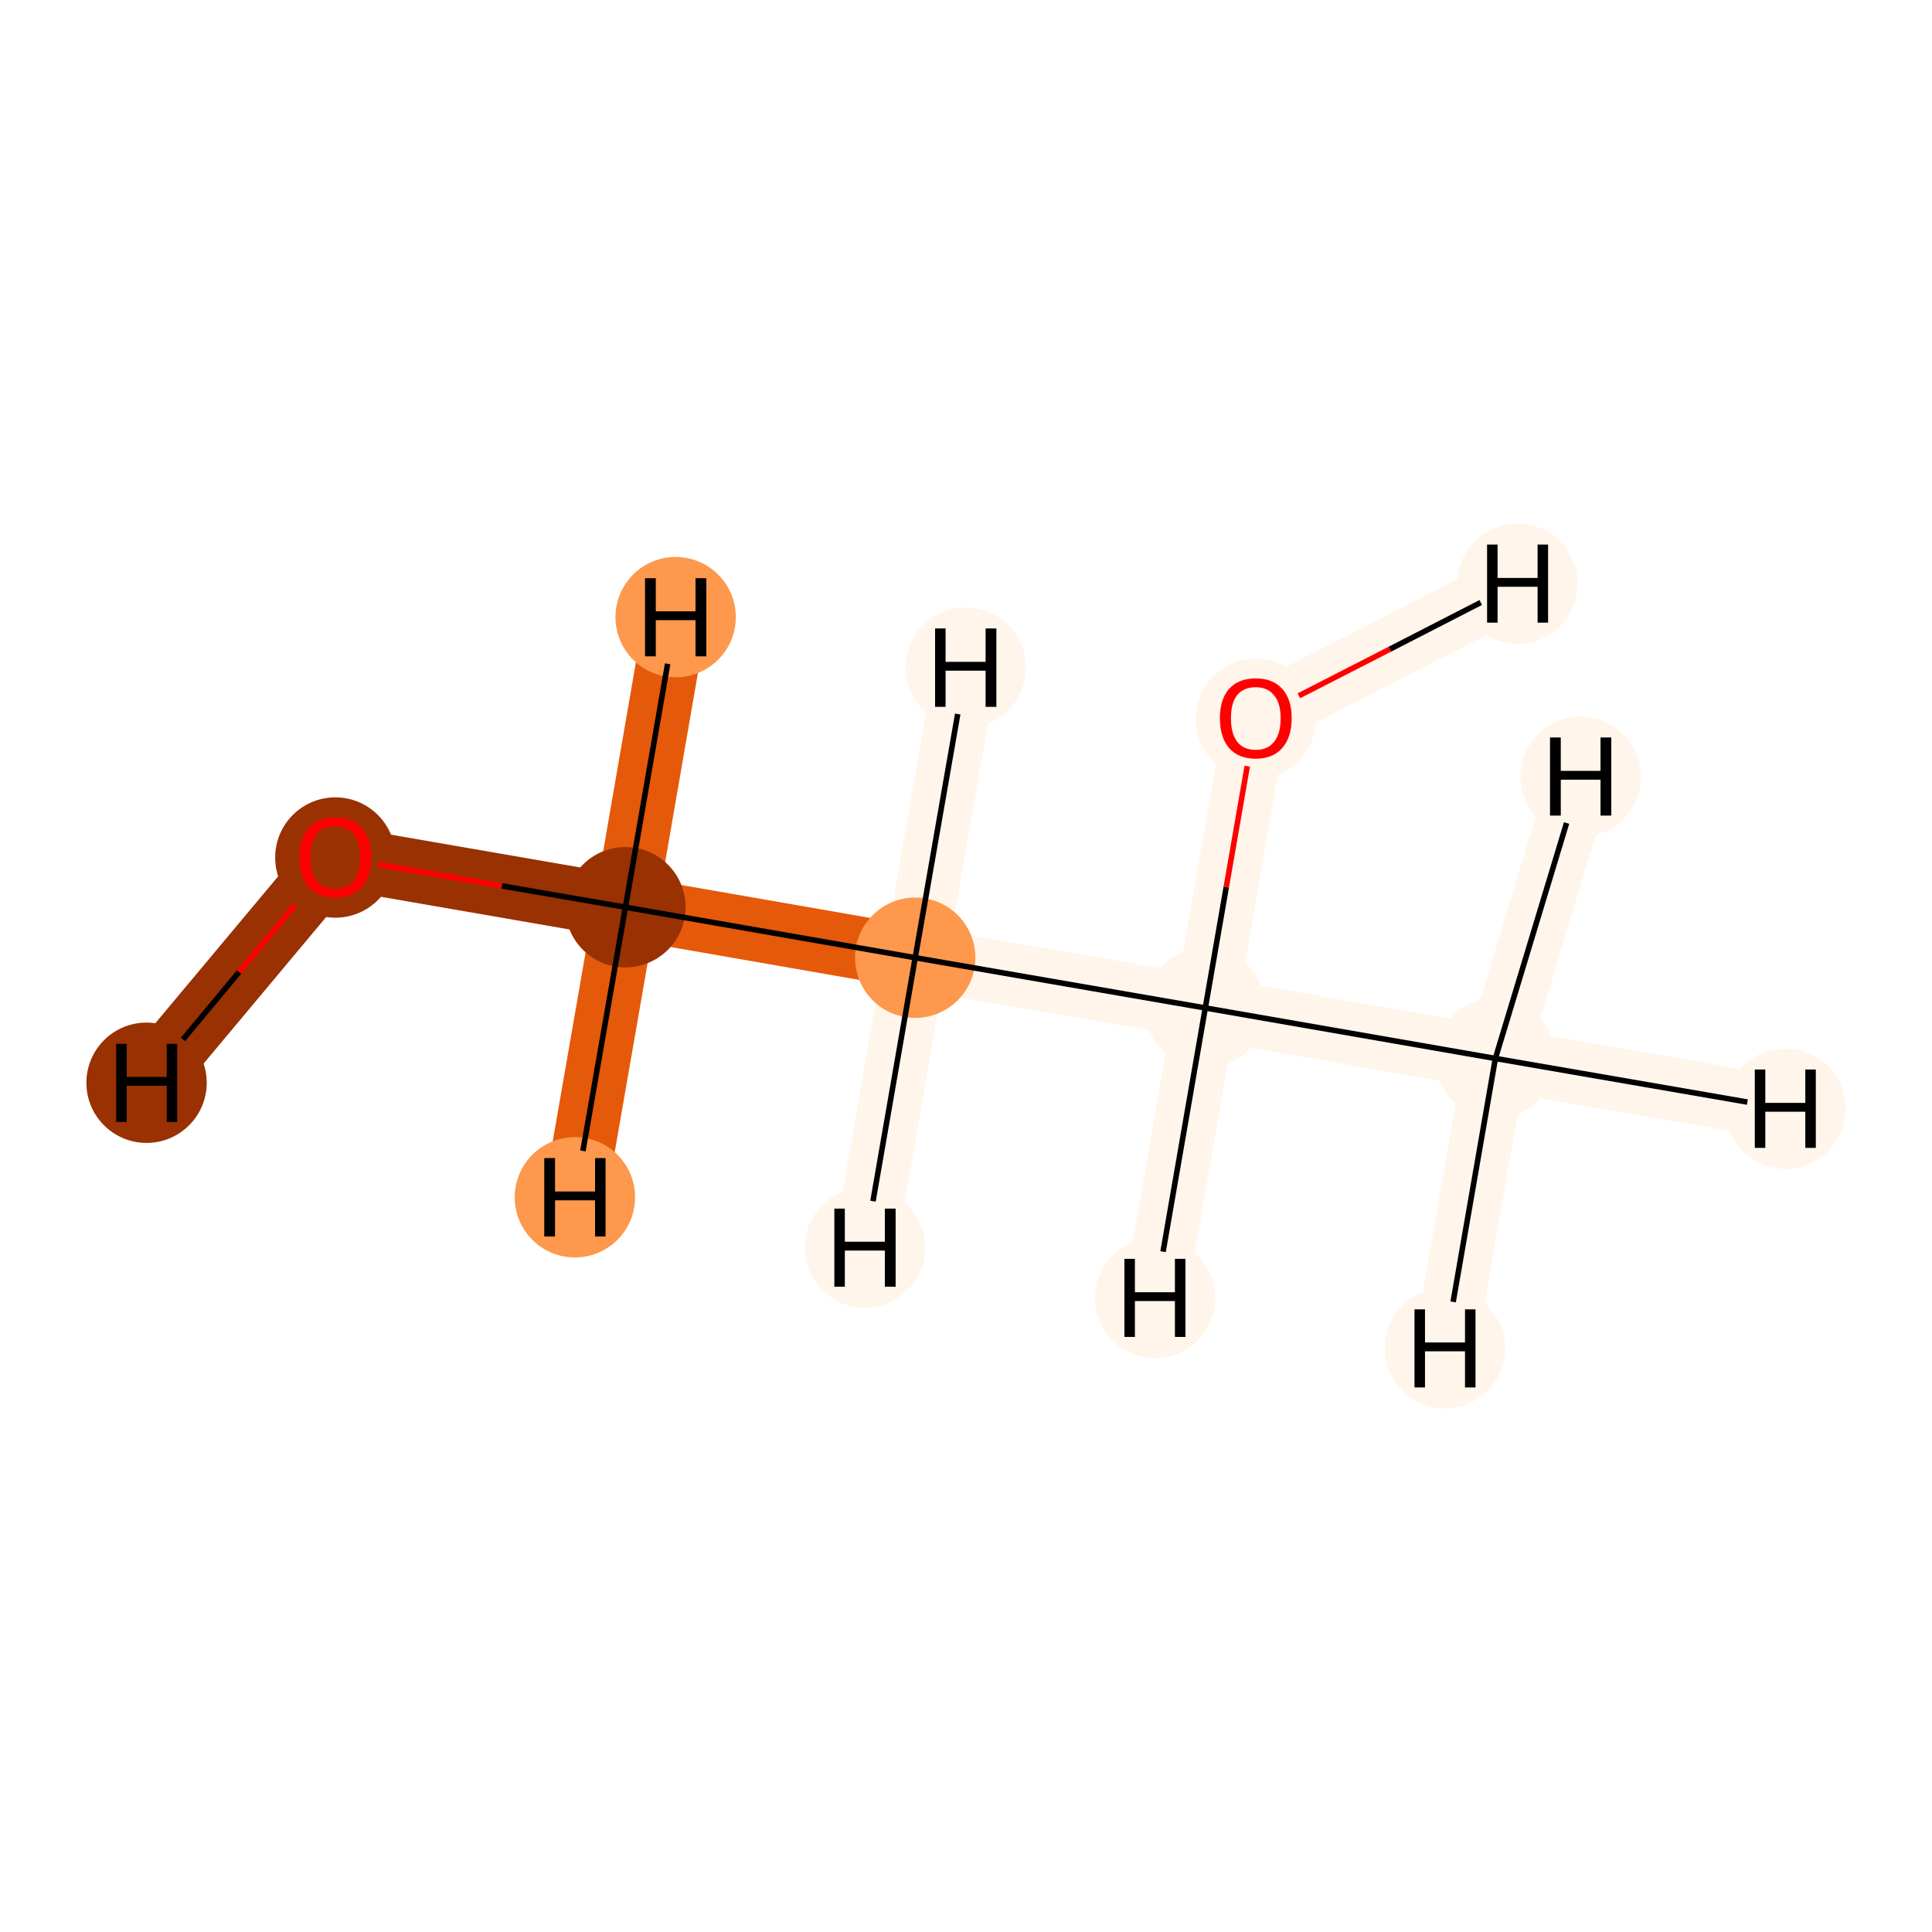 <?xml version='1.0' encoding='iso-8859-1'?>
<svg version='1.1' baseProfile='full'
              xmlns='http://www.w3.org/2000/svg'
                      xmlns:rdkit='http://www.rdkit.org/xml'
                      xmlns:xlink='http://www.w3.org/1999/xlink'
                  xml:space='preserve'
width='700px' height='700px' viewBox='0 0 700 700'>
<!-- END OF HEADER -->
<rect style='opacity:1.0;fill:#FFFFFF;stroke:none' width='700.0' height='700.0' x='0.0' y='0.0'> </rect>
<path d='M 121.5,310.5 L 226.6,328.7' style='fill:none;fill-rule:evenodd;stroke:#993103;stroke-width:22.8px;stroke-linecap:butt;stroke-linejoin:miter;stroke-opacity:1' />
<path d='M 121.5,310.5 L 53.1,392.3' style='fill:none;fill-rule:evenodd;stroke:#993103;stroke-width:22.8px;stroke-linecap:butt;stroke-linejoin:miter;stroke-opacity:1' />
<path d='M 226.6,328.7 L 331.6,347.0' style='fill:none;fill-rule:evenodd;stroke:#E5590A;stroke-width:22.8px;stroke-linecap:butt;stroke-linejoin:miter;stroke-opacity:1' />
<path d='M 226.6,328.7 L 244.8,223.6' style='fill:none;fill-rule:evenodd;stroke:#E5590A;stroke-width:22.8px;stroke-linecap:butt;stroke-linejoin:miter;stroke-opacity:1' />
<path d='M 226.6,328.7 L 208.3,433.8' style='fill:none;fill-rule:evenodd;stroke:#E5590A;stroke-width:22.8px;stroke-linecap:butt;stroke-linejoin:miter;stroke-opacity:1' />
<path d='M 331.6,347.0 L 436.7,365.2' style='fill:none;fill-rule:evenodd;stroke:#FFF5EB;stroke-width:22.8px;stroke-linecap:butt;stroke-linejoin:miter;stroke-opacity:1' />
<path d='M 331.6,347.0 L 313.4,452.0' style='fill:none;fill-rule:evenodd;stroke:#FFF5EB;stroke-width:22.8px;stroke-linecap:butt;stroke-linejoin:miter;stroke-opacity:1' />
<path d='M 331.6,347.0 L 349.9,241.9' style='fill:none;fill-rule:evenodd;stroke:#FFF5EB;stroke-width:22.8px;stroke-linecap:butt;stroke-linejoin:miter;stroke-opacity:1' />
<path d='M 436.7,365.2 L 455.0,260.1' style='fill:none;fill-rule:evenodd;stroke:#FFF5EB;stroke-width:22.8px;stroke-linecap:butt;stroke-linejoin:miter;stroke-opacity:1' />
<path d='M 436.7,365.2 L 541.8,383.5' style='fill:none;fill-rule:evenodd;stroke:#FFF5EB;stroke-width:22.8px;stroke-linecap:butt;stroke-linejoin:miter;stroke-opacity:1' />
<path d='M 436.7,365.2 L 418.5,470.3' style='fill:none;fill-rule:evenodd;stroke:#FFF5EB;stroke-width:22.8px;stroke-linecap:butt;stroke-linejoin:miter;stroke-opacity:1' />
<path d='M 455.0,260.1 L 549.8,211.5' style='fill:none;fill-rule:evenodd;stroke:#FFF5EB;stroke-width:22.8px;stroke-linecap:butt;stroke-linejoin:miter;stroke-opacity:1' />
<path d='M 541.8,383.5 L 646.9,401.7' style='fill:none;fill-rule:evenodd;stroke:#FFF5EB;stroke-width:22.8px;stroke-linecap:butt;stroke-linejoin:miter;stroke-opacity:1' />
<path d='M 541.8,383.5 L 523.5,488.5' style='fill:none;fill-rule:evenodd;stroke:#FFF5EB;stroke-width:22.8px;stroke-linecap:butt;stroke-linejoin:miter;stroke-opacity:1' />
<path d='M 541.8,383.5 L 572.7,281.4' style='fill:none;fill-rule:evenodd;stroke:#FFF5EB;stroke-width:22.8px;stroke-linecap:butt;stroke-linejoin:miter;stroke-opacity:1' />
<ellipse cx='121.5' cy='310.7' rx='21.3' ry='21.3'  style='fill:#993103;fill-rule:evenodd;stroke:#993103;stroke-width:1.0px;stroke-linecap:butt;stroke-linejoin:miter;stroke-opacity:1' />
<ellipse cx='226.6' cy='328.7' rx='21.3' ry='21.3'  style='fill:#993103;fill-rule:evenodd;stroke:#993103;stroke-width:1.0px;stroke-linecap:butt;stroke-linejoin:miter;stroke-opacity:1' />
<ellipse cx='331.6' cy='347.0' rx='21.3' ry='21.3'  style='fill:#FD984C;fill-rule:evenodd;stroke:#FD984C;stroke-width:1.0px;stroke-linecap:butt;stroke-linejoin:miter;stroke-opacity:1' />
<ellipse cx='436.7' cy='365.2' rx='21.3' ry='21.3'  style='fill:#FFF5EB;fill-rule:evenodd;stroke:#FFF5EB;stroke-width:1.0px;stroke-linecap:butt;stroke-linejoin:miter;stroke-opacity:1' />
<ellipse cx='455.0' cy='260.4' rx='21.3' ry='21.3'  style='fill:#FFF5EB;fill-rule:evenodd;stroke:#FFF5EB;stroke-width:1.0px;stroke-linecap:butt;stroke-linejoin:miter;stroke-opacity:1' />
<ellipse cx='541.8' cy='383.5' rx='21.3' ry='21.3'  style='fill:#FFF5EB;fill-rule:evenodd;stroke:#FFF5EB;stroke-width:1.0px;stroke-linecap:butt;stroke-linejoin:miter;stroke-opacity:1' />
<ellipse cx='53.1' cy='392.3' rx='21.3' ry='21.3'  style='fill:#993103;fill-rule:evenodd;stroke:#993103;stroke-width:1.0px;stroke-linecap:butt;stroke-linejoin:miter;stroke-opacity:1' />
<ellipse cx='244.8' cy='223.6' rx='21.3' ry='21.3'  style='fill:#FD984C;fill-rule:evenodd;stroke:#FD984C;stroke-width:1.0px;stroke-linecap:butt;stroke-linejoin:miter;stroke-opacity:1' />
<ellipse cx='208.3' cy='433.8' rx='21.3' ry='21.3'  style='fill:#FD984C;fill-rule:evenodd;stroke:#FD984C;stroke-width:1.0px;stroke-linecap:butt;stroke-linejoin:miter;stroke-opacity:1' />
<ellipse cx='313.4' cy='452.0' rx='21.3' ry='21.3'  style='fill:#FFF5EB;fill-rule:evenodd;stroke:#FFF5EB;stroke-width:1.0px;stroke-linecap:butt;stroke-linejoin:miter;stroke-opacity:1' />
<ellipse cx='349.9' cy='241.9' rx='21.3' ry='21.3'  style='fill:#FFF5EB;fill-rule:evenodd;stroke:#FFF5EB;stroke-width:1.0px;stroke-linecap:butt;stroke-linejoin:miter;stroke-opacity:1' />
<ellipse cx='418.5' cy='470.3' rx='21.3' ry='21.3'  style='fill:#FFF5EB;fill-rule:evenodd;stroke:#FFF5EB;stroke-width:1.0px;stroke-linecap:butt;stroke-linejoin:miter;stroke-opacity:1' />
<ellipse cx='549.8' cy='211.5' rx='21.3' ry='21.3'  style='fill:#FFF5EB;fill-rule:evenodd;stroke:#FFF5EB;stroke-width:1.0px;stroke-linecap:butt;stroke-linejoin:miter;stroke-opacity:1' />
<ellipse cx='646.9' cy='401.7' rx='21.3' ry='21.3'  style='fill:#FFF5EB;fill-rule:evenodd;stroke:#FFF5EB;stroke-width:1.0px;stroke-linecap:butt;stroke-linejoin:miter;stroke-opacity:1' />
<ellipse cx='523.5' cy='488.5' rx='21.3' ry='21.3'  style='fill:#FFF5EB;fill-rule:evenodd;stroke:#FFF5EB;stroke-width:1.0px;stroke-linecap:butt;stroke-linejoin:miter;stroke-opacity:1' />
<ellipse cx='572.7' cy='281.4' rx='21.3' ry='21.3'  style='fill:#FFF5EB;fill-rule:evenodd;stroke:#FFF5EB;stroke-width:1.0px;stroke-linecap:butt;stroke-linejoin:miter;stroke-opacity:1' />
<path class='bond-0 atom-0 atom-1' d='M 137.2,313.2 L 181.9,321.0' style='fill:none;fill-rule:evenodd;stroke:#FF0000;stroke-width:2.0px;stroke-linecap:butt;stroke-linejoin:miter;stroke-opacity:1' />
<path class='bond-0 atom-0 atom-1' d='M 181.9,321.0 L 226.6,328.7' style='fill:none;fill-rule:evenodd;stroke:#000000;stroke-width:2.0px;stroke-linecap:butt;stroke-linejoin:miter;stroke-opacity:1' />
<path class='bond-5 atom-0 atom-6' d='M 106.9,327.9 L 86.6,352.2' style='fill:none;fill-rule:evenodd;stroke:#FF0000;stroke-width:2.0px;stroke-linecap:butt;stroke-linejoin:miter;stroke-opacity:1' />
<path class='bond-5 atom-0 atom-6' d='M 86.6,352.2 L 66.3,376.6' style='fill:none;fill-rule:evenodd;stroke:#000000;stroke-width:2.0px;stroke-linecap:butt;stroke-linejoin:miter;stroke-opacity:1' />
<path class='bond-1 atom-1 atom-2' d='M 226.6,328.7 L 331.6,347.0' style='fill:none;fill-rule:evenodd;stroke:#000000;stroke-width:2.0px;stroke-linecap:butt;stroke-linejoin:miter;stroke-opacity:1' />
<path class='bond-6 atom-1 atom-7' d='M 226.6,328.7 L 241.9,240.5' style='fill:none;fill-rule:evenodd;stroke:#000000;stroke-width:2.0px;stroke-linecap:butt;stroke-linejoin:miter;stroke-opacity:1' />
<path class='bond-7 atom-1 atom-8' d='M 226.6,328.7 L 211.2,417.0' style='fill:none;fill-rule:evenodd;stroke:#000000;stroke-width:2.0px;stroke-linecap:butt;stroke-linejoin:miter;stroke-opacity:1' />
<path class='bond-2 atom-2 atom-3' d='M 331.6,347.0 L 436.7,365.2' style='fill:none;fill-rule:evenodd;stroke:#000000;stroke-width:2.0px;stroke-linecap:butt;stroke-linejoin:miter;stroke-opacity:1' />
<path class='bond-8 atom-2 atom-9' d='M 331.6,347.0 L 316.3,435.2' style='fill:none;fill-rule:evenodd;stroke:#000000;stroke-width:2.0px;stroke-linecap:butt;stroke-linejoin:miter;stroke-opacity:1' />
<path class='bond-9 atom-2 atom-10' d='M 331.6,347.0 L 347.0,258.7' style='fill:none;fill-rule:evenodd;stroke:#000000;stroke-width:2.0px;stroke-linecap:butt;stroke-linejoin:miter;stroke-opacity:1' />
<path class='bond-3 atom-3 atom-4' d='M 436.7,365.2 L 444.3,321.4' style='fill:none;fill-rule:evenodd;stroke:#000000;stroke-width:2.0px;stroke-linecap:butt;stroke-linejoin:miter;stroke-opacity:1' />
<path class='bond-3 atom-3 atom-4' d='M 444.3,321.4 L 451.9,277.6' style='fill:none;fill-rule:evenodd;stroke:#FF0000;stroke-width:2.0px;stroke-linecap:butt;stroke-linejoin:miter;stroke-opacity:1' />
<path class='bond-4 atom-3 atom-5' d='M 436.7,365.2 L 541.8,383.5' style='fill:none;fill-rule:evenodd;stroke:#000000;stroke-width:2.0px;stroke-linecap:butt;stroke-linejoin:miter;stroke-opacity:1' />
<path class='bond-10 atom-3 atom-11' d='M 436.7,365.2 L 421.4,453.5' style='fill:none;fill-rule:evenodd;stroke:#000000;stroke-width:2.0px;stroke-linecap:butt;stroke-linejoin:miter;stroke-opacity:1' />
<path class='bond-11 atom-4 atom-12' d='M 470.6,252.1 L 503.6,235.2' style='fill:none;fill-rule:evenodd;stroke:#FF0000;stroke-width:2.0px;stroke-linecap:butt;stroke-linejoin:miter;stroke-opacity:1' />
<path class='bond-11 atom-4 atom-12' d='M 503.6,235.2 L 536.5,218.3' style='fill:none;fill-rule:evenodd;stroke:#000000;stroke-width:2.0px;stroke-linecap:butt;stroke-linejoin:miter;stroke-opacity:1' />
<path class='bond-12 atom-5 atom-13' d='M 541.8,383.5 L 633.1,399.3' style='fill:none;fill-rule:evenodd;stroke:#000000;stroke-width:2.0px;stroke-linecap:butt;stroke-linejoin:miter;stroke-opacity:1' />
<path class='bond-13 atom-5 atom-14' d='M 541.8,383.5 L 526.5,471.7' style='fill:none;fill-rule:evenodd;stroke:#000000;stroke-width:2.0px;stroke-linecap:butt;stroke-linejoin:miter;stroke-opacity:1' />
<path class='bond-14 atom-5 atom-15' d='M 541.8,383.5 L 567.6,298.2' style='fill:none;fill-rule:evenodd;stroke:#000000;stroke-width:2.0px;stroke-linecap:butt;stroke-linejoin:miter;stroke-opacity:1' />
<path  class='atom-0' d='M 108.5 310.6
Q 108.5 303.8, 111.8 300.0
Q 115.2 296.2, 121.5 296.2
Q 127.8 296.2, 131.1 300.0
Q 134.5 303.8, 134.5 310.6
Q 134.5 317.4, 131.1 321.4
Q 127.7 325.2, 121.5 325.2
Q 115.2 325.2, 111.8 321.4
Q 108.5 317.5, 108.5 310.6
M 121.5 322.0
Q 125.8 322.0, 128.1 319.2
Q 130.5 316.2, 130.5 310.6
Q 130.5 305.0, 128.1 302.2
Q 125.8 299.4, 121.5 299.4
Q 117.2 299.4, 114.8 302.2
Q 112.5 305.0, 112.5 310.6
Q 112.5 316.3, 114.8 319.2
Q 117.2 322.0, 121.5 322.0
' fill='#FF0000'/>
<path  class='atom-4' d='M 442.0 260.2
Q 442.0 253.4, 445.3 249.6
Q 448.7 245.8, 455.0 245.8
Q 461.2 245.8, 464.6 249.6
Q 468.0 253.4, 468.0 260.2
Q 468.0 267.1, 464.6 271.0
Q 461.2 274.9, 455.0 274.9
Q 448.7 274.9, 445.3 271.0
Q 442.0 267.1, 442.0 260.2
M 455.0 271.7
Q 459.3 271.7, 461.6 268.8
Q 464.0 265.9, 464.0 260.2
Q 464.0 254.7, 461.6 251.9
Q 459.3 249.0, 455.0 249.0
Q 450.6 249.0, 448.3 251.8
Q 446.0 254.6, 446.0 260.2
Q 446.0 265.9, 448.3 268.8
Q 450.6 271.7, 455.0 271.7
' fill='#FF0000'/>
<path  class='atom-6' d='M 42.1 378.2
L 45.9 378.2
L 45.9 390.2
L 60.4 390.2
L 60.4 378.2
L 64.2 378.2
L 64.2 406.5
L 60.4 406.5
L 60.4 393.4
L 45.9 393.4
L 45.9 406.5
L 42.1 406.5
L 42.1 378.2
' fill='#000000'/>
<path  class='atom-7' d='M 233.7 209.5
L 237.6 209.5
L 237.6 221.5
L 252.0 221.5
L 252.0 209.5
L 255.9 209.5
L 255.9 237.8
L 252.0 237.8
L 252.0 224.7
L 237.6 224.7
L 237.6 237.8
L 233.7 237.8
L 233.7 209.5
' fill='#000000'/>
<path  class='atom-8' d='M 197.2 419.6
L 201.1 419.6
L 201.1 431.7
L 215.6 431.7
L 215.6 419.6
L 219.4 419.6
L 219.4 448.0
L 215.6 448.0
L 215.6 434.9
L 201.1 434.9
L 201.1 448.0
L 197.2 448.0
L 197.2 419.6
' fill='#000000'/>
<path  class='atom-9' d='M 302.3 437.9
L 306.1 437.9
L 306.1 449.9
L 320.6 449.9
L 320.6 437.9
L 324.5 437.9
L 324.5 466.2
L 320.6 466.2
L 320.6 453.1
L 306.1 453.1
L 306.1 466.2
L 302.3 466.2
L 302.3 437.9
' fill='#000000'/>
<path  class='atom-10' d='M 338.8 227.7
L 342.6 227.7
L 342.6 239.8
L 357.1 239.8
L 357.1 227.7
L 361.0 227.7
L 361.0 256.1
L 357.1 256.1
L 357.1 243.0
L 342.6 243.0
L 342.6 256.1
L 338.8 256.1
L 338.8 227.7
' fill='#000000'/>
<path  class='atom-11' d='M 407.4 456.1
L 411.2 456.1
L 411.2 468.2
L 425.7 468.2
L 425.7 456.1
L 429.5 456.1
L 429.5 484.4
L 425.7 484.4
L 425.7 471.4
L 411.2 471.4
L 411.2 484.4
L 407.4 484.4
L 407.4 456.1
' fill='#000000'/>
<path  class='atom-12' d='M 538.8 197.3
L 542.6 197.3
L 542.6 209.4
L 557.1 209.4
L 557.1 197.3
L 560.9 197.3
L 560.9 225.6
L 557.1 225.6
L 557.1 212.6
L 542.6 212.6
L 542.6 225.6
L 538.8 225.6
L 538.8 197.3
' fill='#000000'/>
<path  class='atom-13' d='M 635.8 387.5
L 639.6 387.5
L 639.6 399.6
L 654.1 399.6
L 654.1 387.5
L 657.9 387.5
L 657.9 415.9
L 654.1 415.9
L 654.1 402.8
L 639.6 402.8
L 639.6 415.9
L 635.8 415.9
L 635.8 387.5
' fill='#000000'/>
<path  class='atom-14' d='M 512.5 474.4
L 516.3 474.4
L 516.3 486.4
L 530.8 486.4
L 530.8 474.4
L 534.6 474.4
L 534.6 502.7
L 530.8 502.7
L 530.8 489.6
L 516.3 489.6
L 516.3 502.7
L 512.5 502.7
L 512.5 474.4
' fill='#000000'/>
<path  class='atom-15' d='M 561.6 267.2
L 565.5 267.2
L 565.5 279.3
L 579.9 279.3
L 579.9 267.2
L 583.8 267.2
L 583.8 295.5
L 579.9 295.5
L 579.9 282.5
L 565.5 282.5
L 565.5 295.5
L 561.6 295.5
L 561.6 267.2
' fill='#000000'/>
</svg>
